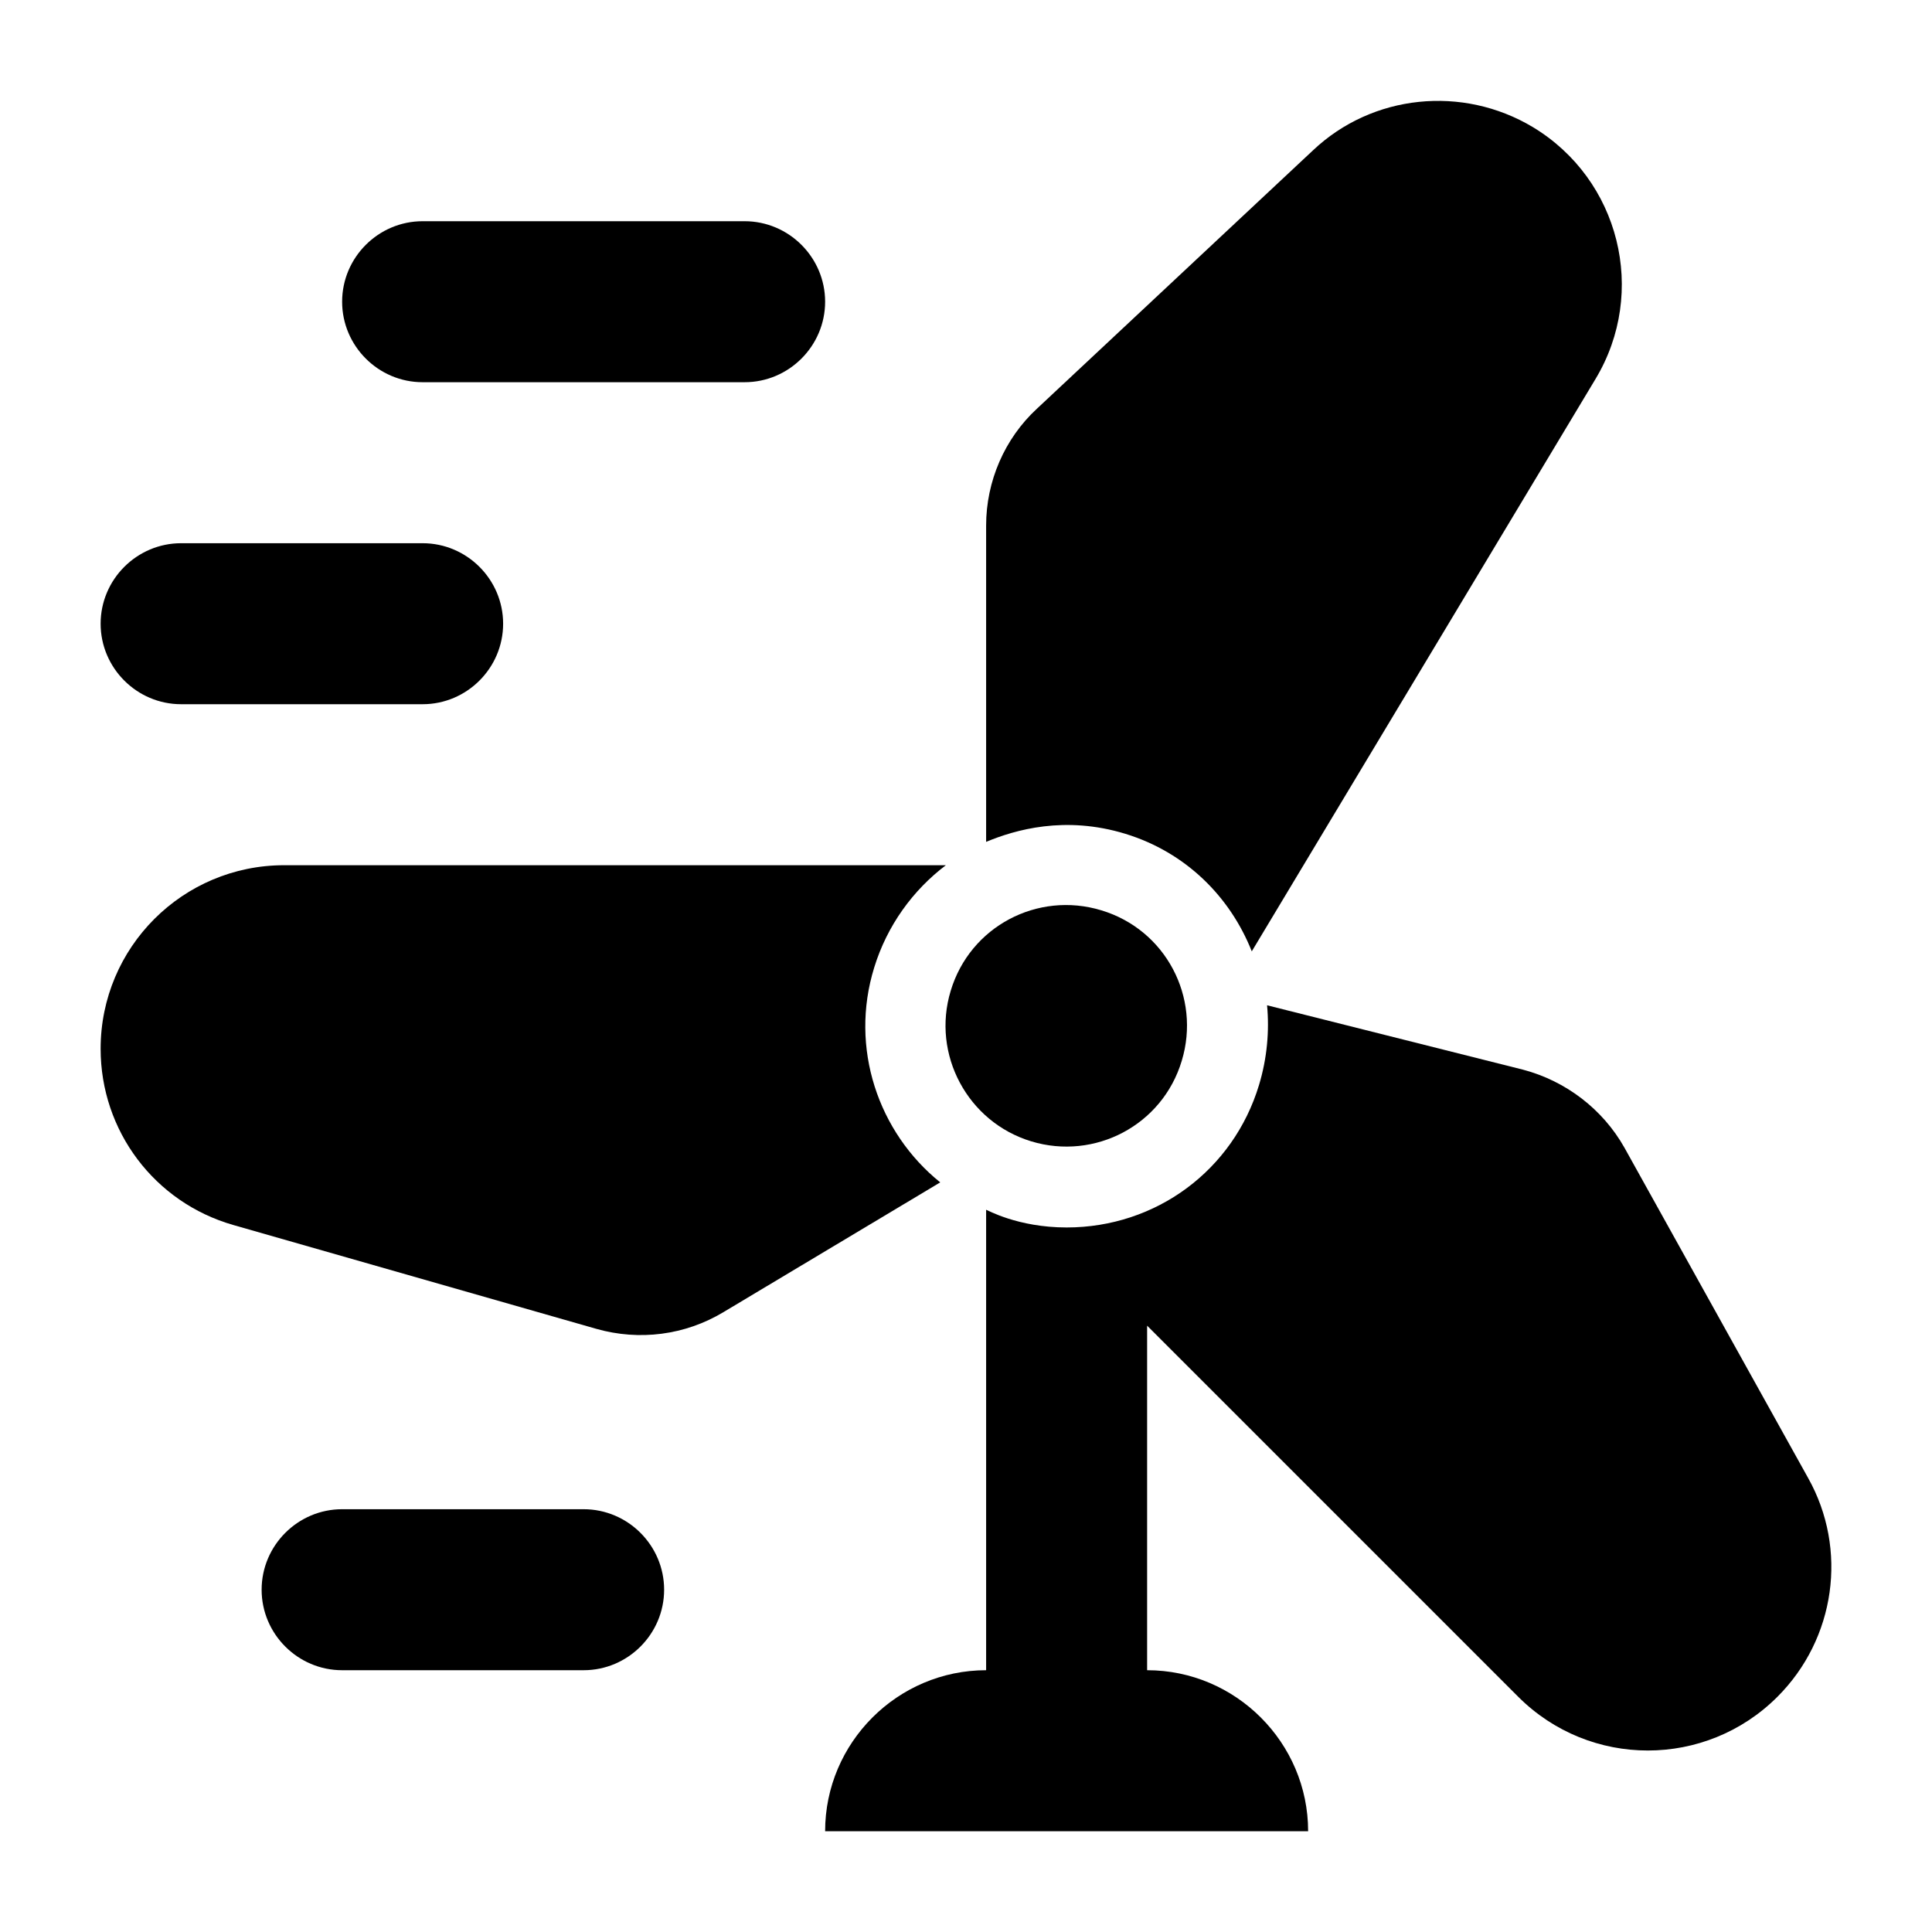 <svg width="24" height="24" viewBox="0 0 24 24"  xmlns="http://www.w3.org/2000/svg">
<path d="M9.25 2.748H5.25C4.7 2.748 4.25 3.198 4.25 3.748C4.25 4.298 4.7 4.748 5.25 4.748H9.25C9.8 4.748 10.25 4.298 10.25 3.748C10.25 3.198 9.8 2.748 9.25 2.748Z" />
<path d="M5.25 6.748H2.25C1.7 6.748 1.25 7.198 1.25 7.748C1.25 8.298 1.7 8.748 2.25 8.748H5.25C5.8 8.748 6.25 8.298 6.25 7.748C6.25 7.198 5.8 6.748 5.25 6.748Z" />
<path d="M4.25 20.748H7.25C7.8 20.748 8.25 20.298 8.25 19.748C8.25 19.198 7.8 18.748 7.25 18.748H4.25C3.7 18.748 3.25 19.198 3.25 19.748C3.25 20.298 3.7 20.748 4.25 20.748Z" />
<path d="M13.98 10.358C14.73 10.588 15.28 11.138 15.55 11.818L19.82 4.708C20.47 3.628 20.12 2.228 19.04 1.578C18.17 1.058 17.05 1.168 16.31 1.868L12.88 5.078C12.48 5.448 12.25 5.978 12.25 6.528V10.458C12.61 10.308 13.23 10.128 13.98 10.358Z" />
<path d="M10.86 12.018C11.02 11.498 11.34 11.058 11.75 10.748H3.53C2.27 10.748 1.25 11.768 1.25 13.028C1.25 14.048 1.92 14.938 2.9 15.218L7.41 16.508C7.94 16.658 8.51 16.588 8.99 16.298L11.68 14.688C10.91 14.068 10.55 13.018 10.86 12.018Z" />
<path d="M22.46 18.358L20.18 14.258C19.91 13.778 19.45 13.428 18.92 13.288L15.74 12.488C15.77 12.808 15.74 13.148 15.64 13.478C15.32 14.538 14.36 15.248 13.25 15.248C12.64 15.248 12.26 15.028 12.25 15.028V20.748C11.15 20.748 10.25 21.648 10.25 22.748H16.25C16.25 21.648 15.35 20.748 14.25 20.748V16.468L18.86 21.078C19.75 21.968 21.19 21.968 22.08 21.078C22.8 20.358 22.96 19.248 22.46 18.358Z" />
<path d="M12.81 14.178C13.6 14.418 14.44 13.978 14.68 13.178C14.92 12.388 14.48 11.548 13.68 11.308C12.89 11.068 12.05 11.508 11.81 12.308C11.57 13.098 12.02 13.938 12.81 14.178Z" />
</svg>
